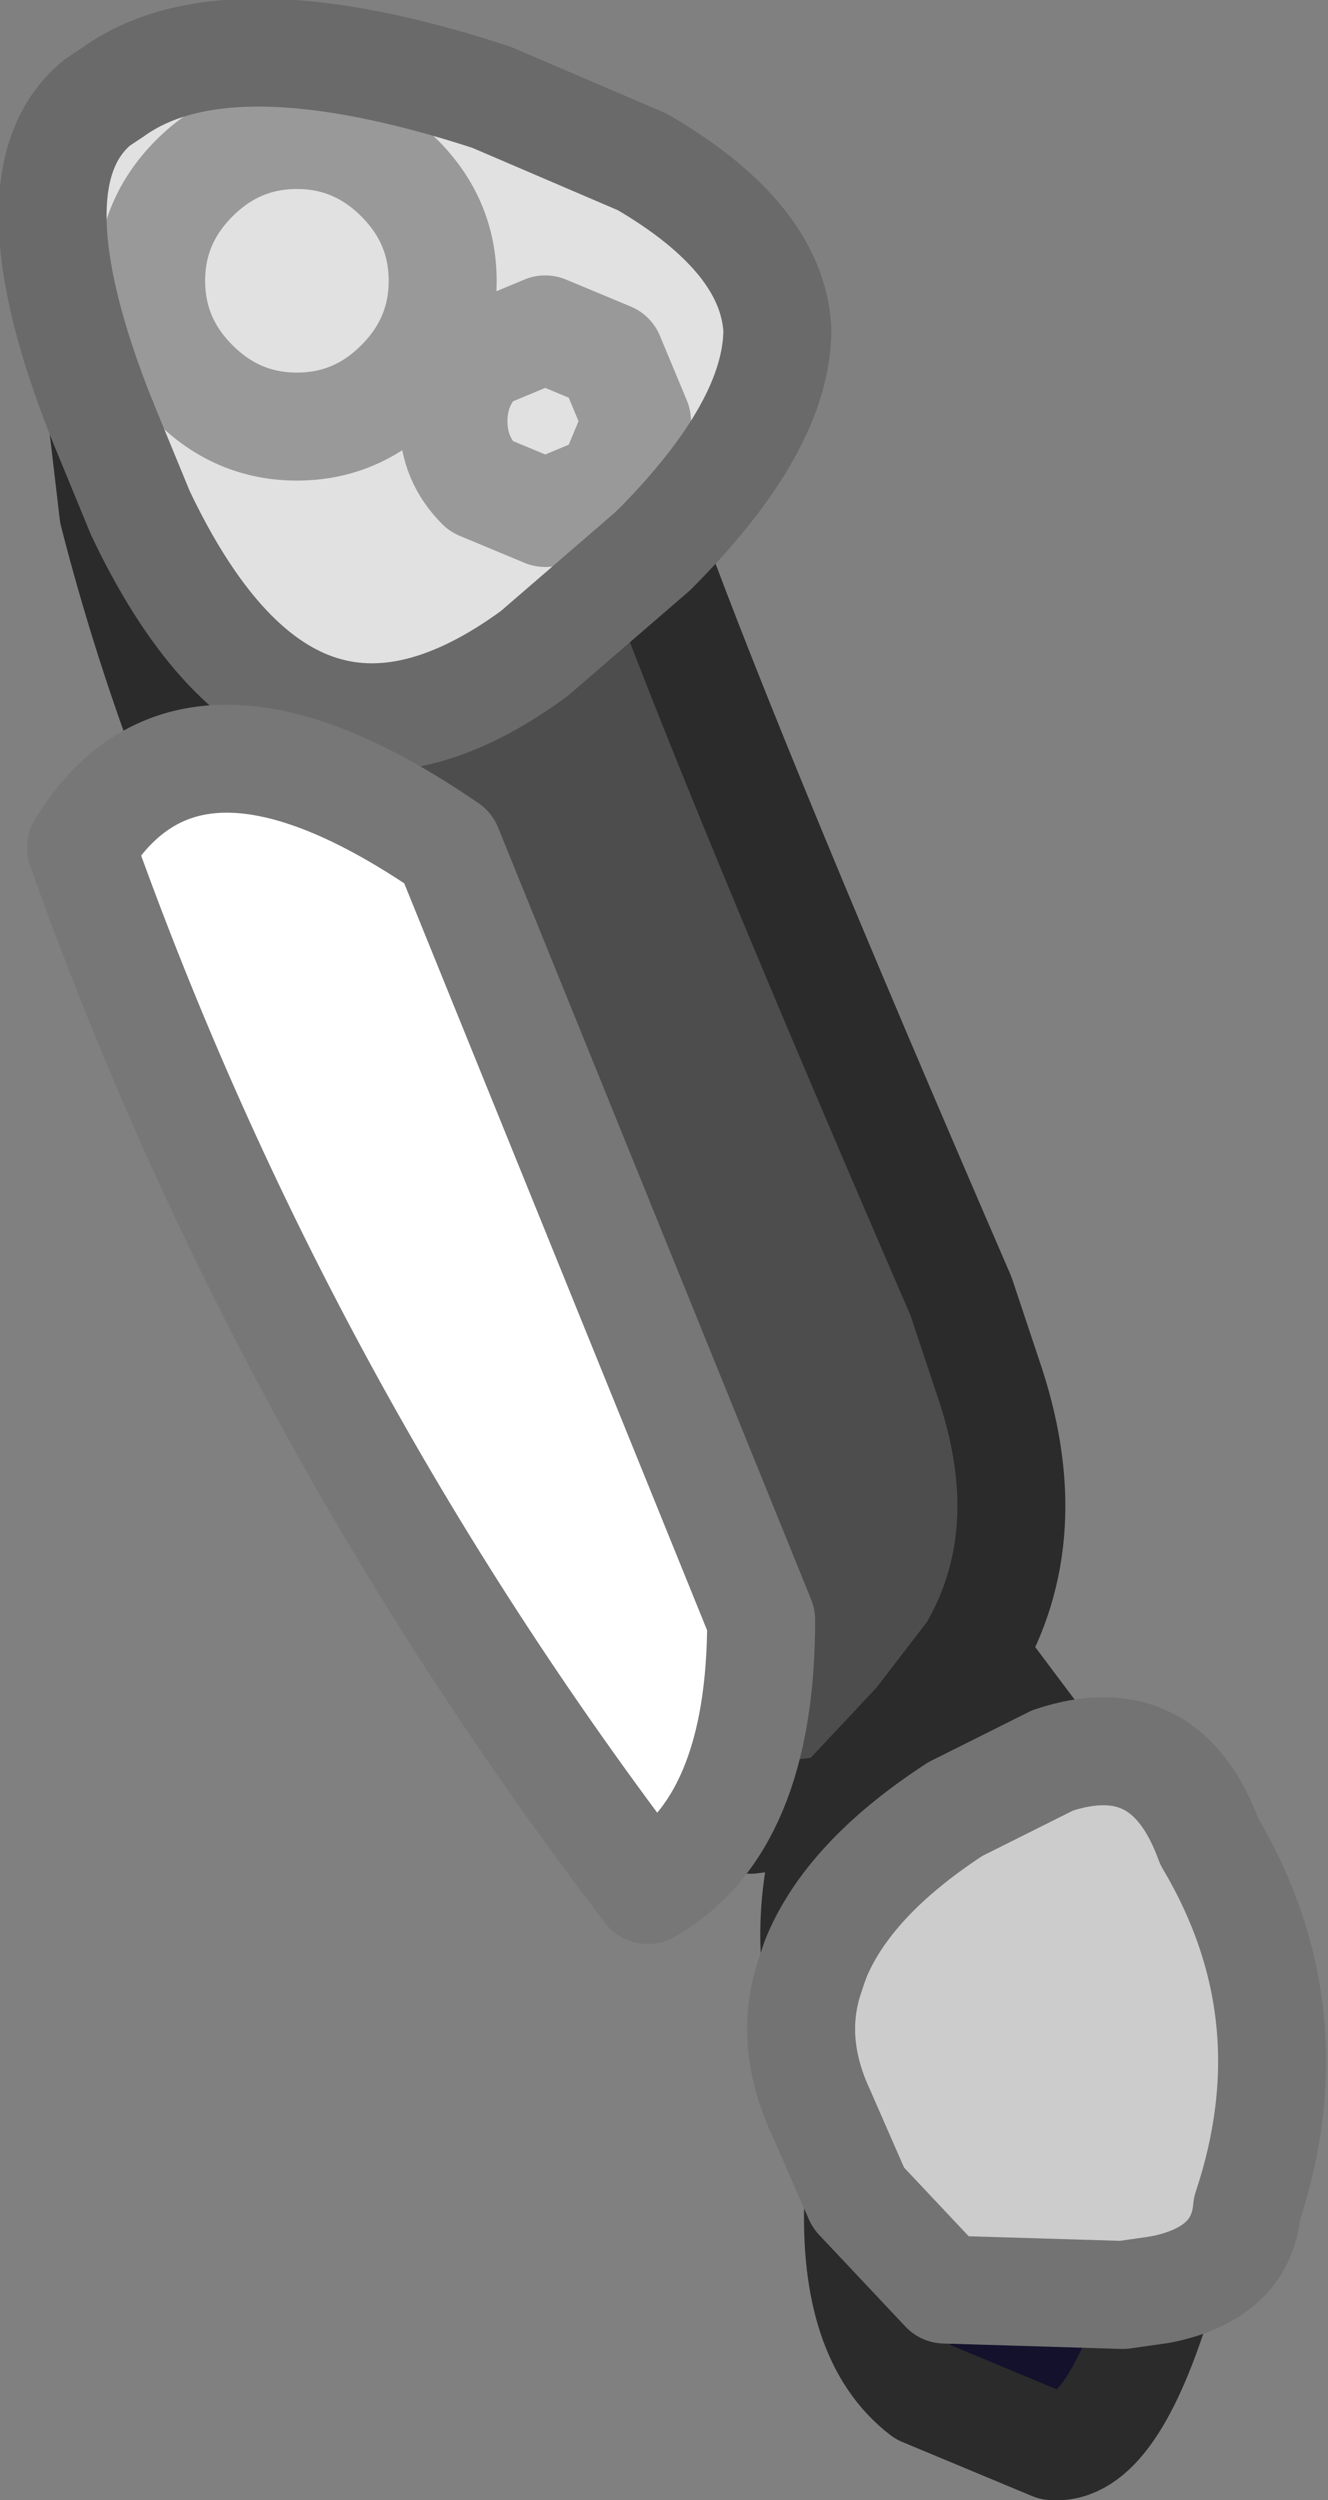 <?xml version="1.0" encoding="UTF-8" standalone="no"?>
<svg xmlns:xlink="http://www.w3.org/1999/xlink" height="23.15px" width="12.3px" xmlns="http://www.w3.org/2000/svg">
  <rect width="100%" height="100%" fill="#808080" stroke="none"/>
  <g transform="matrix(1.0, 0.0, 0.0, 1.0, 2.5, 3.55)">
    <path d="M6.5 11.75 L7.25 12.75 6.35 13.2 Q5.35 13.85 5.05 14.6 5.0 13.9 5.25 13.2 L6.0 12.4 6.5 11.75 M8.25 17.65 Q7.8 19.15 7.25 19.1 L6.05 18.6 Q5.4 18.1 5.45 16.8 L6.25 17.65 7.9 17.7 8.25 17.65" fill="#13112b" fill-rule="evenodd" stroke="none"/>
    <path d="M2.55 -0.5 L1.95 -0.25 Q1.7 0.0 1.7 0.35 1.7 0.7 1.95 0.95 L2.55 1.2 3.15 0.95 3.4 0.35 3.15 -0.25 2.55 -0.5 3.15 -0.25 3.4 0.35 3.15 0.95 2.55 1.2 1.95 0.95 Q1.7 0.7 1.7 0.35 1.7 0.0 1.95 -0.25 L2.55 -0.5 M1.2 -1.9 Q0.8 -2.3 0.25 -2.3 -0.3 -2.3 -0.7 -1.9 -1.1 -1.5 -1.1 -0.95 -1.1 -0.4 -0.7 0.0 -0.3 0.4 0.25 0.4 0.8 0.4 1.2 0.0 1.6 -0.4 1.6 -0.95 1.6 -1.5 1.2 -1.9 1.6 -1.5 1.6 -0.95 1.6 -0.4 1.2 0.0 0.8 0.4 0.25 0.4 -0.3 0.4 -0.7 0.0 -1.1 -0.4 -1.1 -0.95 -1.1 -1.5 -0.7 -1.9 -0.3 -2.3 0.25 -2.3 0.8 -2.3 1.2 -1.9 M-1.55 0.35 Q-2.45 -1.9 -1.6 -2.6 L-1.45 -2.7 Q-0.4 -3.45 2.05 -2.65 L3.45 -2.05 Q4.65 -1.35 4.7 -0.5 4.7 0.4 3.55 1.55 L2.45 2.5 Q0.2 4.15 -1.2 1.2 L-1.55 0.35" fill="#e1e1e1" fill-rule="evenodd" stroke="none"/>
    <path d="M-1.55 0.35 L-1.2 1.2 Q0.2 4.15 2.45 2.5 L3.55 1.55 Q4.3 3.6 6.4 8.45 L6.65 9.2 Q7.15 10.65 6.5 11.75 L6.0 12.4 5.25 13.2 4.45 13.3 Q4.05 12.95 3.75 12.2 L2.85 10.5 0.35 5.9 Q-0.85 3.55 -1.45 1.2 L-1.55 0.35" fill="#4d4d4d" fill-rule="evenodd" stroke="none"/>
    <path d="M7.25 12.75 Q8.3 12.4 8.7 13.5 9.65 15.1 9.05 16.9 9.0 17.5 8.25 17.65 L7.9 17.7 6.25 17.65 5.45 16.8 5.1 16.0 Q4.8 15.35 5.0 14.75 L5.05 14.6 Q5.35 13.85 6.35 13.2 L7.25 12.75" fill="#cccccc" fill-rule="evenodd" stroke="none"/>
    <path d="M1.2 -1.9 Q1.6 -1.5 1.6 -0.95 1.6 -0.4 1.2 0.0 0.8 0.4 0.25 0.4 -0.3 0.4 -0.7 0.0 -1.1 -0.4 -1.1 -0.95 -1.1 -1.5 -0.7 -1.9 -0.3 -2.3 0.25 -2.3 0.8 -2.3 1.2 -1.9 M2.55 -0.5 L3.15 -0.25 3.4 0.35 3.15 0.95 2.55 1.2 1.95 0.95 Q1.7 0.7 1.7 0.35 1.7 0.0 1.95 -0.25 L2.55 -0.5" fill="none" stroke="#999999" stroke-linecap="round" stroke-linejoin="round" stroke-width="1.0"/>
    <path d="M3.55 1.55 Q4.3 3.6 6.4 8.45 L6.65 9.2 Q7.15 10.65 6.5 11.75 L7.25 12.75 M8.25 17.65 Q7.8 19.15 7.25 19.1 L6.05 18.6 Q5.4 18.1 5.45 16.8 M5.05 14.6 Q5.0 13.9 5.25 13.2 L4.45 13.3 Q4.05 12.95 3.75 12.2 L2.85 10.5 0.35 5.9 Q-0.85 3.55 -1.45 1.2 L-1.55 0.35 M5.25 13.2 L6.0 12.4 6.5 11.75" fill="none" stroke="#2b2b2b" stroke-linecap="round" stroke-linejoin="round" stroke-width="1.0"/>
    <path d="M3.55 1.55 Q4.7 0.4 4.7 -0.5 4.65 -1.35 3.45 -2.05 L2.05 -2.65 Q-0.4 -3.45 -1.45 -2.7 L-1.6 -2.6 Q-2.45 -1.9 -1.55 0.35 L-1.2 1.2 Q0.2 4.15 2.45 2.5 L3.55 1.55" fill="none" stroke="#6a6a6a" stroke-linecap="round" stroke-linejoin="round" stroke-width="1.0"/>
    <path d="M7.25 12.75 Q8.3 12.4 8.7 13.5 9.65 15.1 9.05 16.9 9.0 17.5 8.25 17.65 L7.9 17.7 6.25 17.65 5.45 16.8 5.1 16.0 Q4.8 15.35 5.0 14.75 L5.05 14.6 Q5.35 13.85 6.35 13.2 L7.25 12.75 Z" fill="none" stroke="#737373" stroke-linecap="round" stroke-linejoin="round" stroke-width="1.0"/>
    <path d="M1.65 4.3 L4.55 11.45 Q4.55 13.35 3.5 13.95 0.1 9.5 -1.75 4.3 -0.75 2.65 1.65 4.3" fill="#ffffff" fill-rule="evenodd" stroke="none"/>
    <path d="M1.65 4.3 Q-0.75 2.65 -1.75 4.3 0.1 9.5 3.5 13.95 4.55 13.35 4.55 11.45 L1.65 4.3 Z" fill="none" stroke="#777777" stroke-linecap="round" stroke-linejoin="round" stroke-width="1.0"/>
  </g>
</svg>
